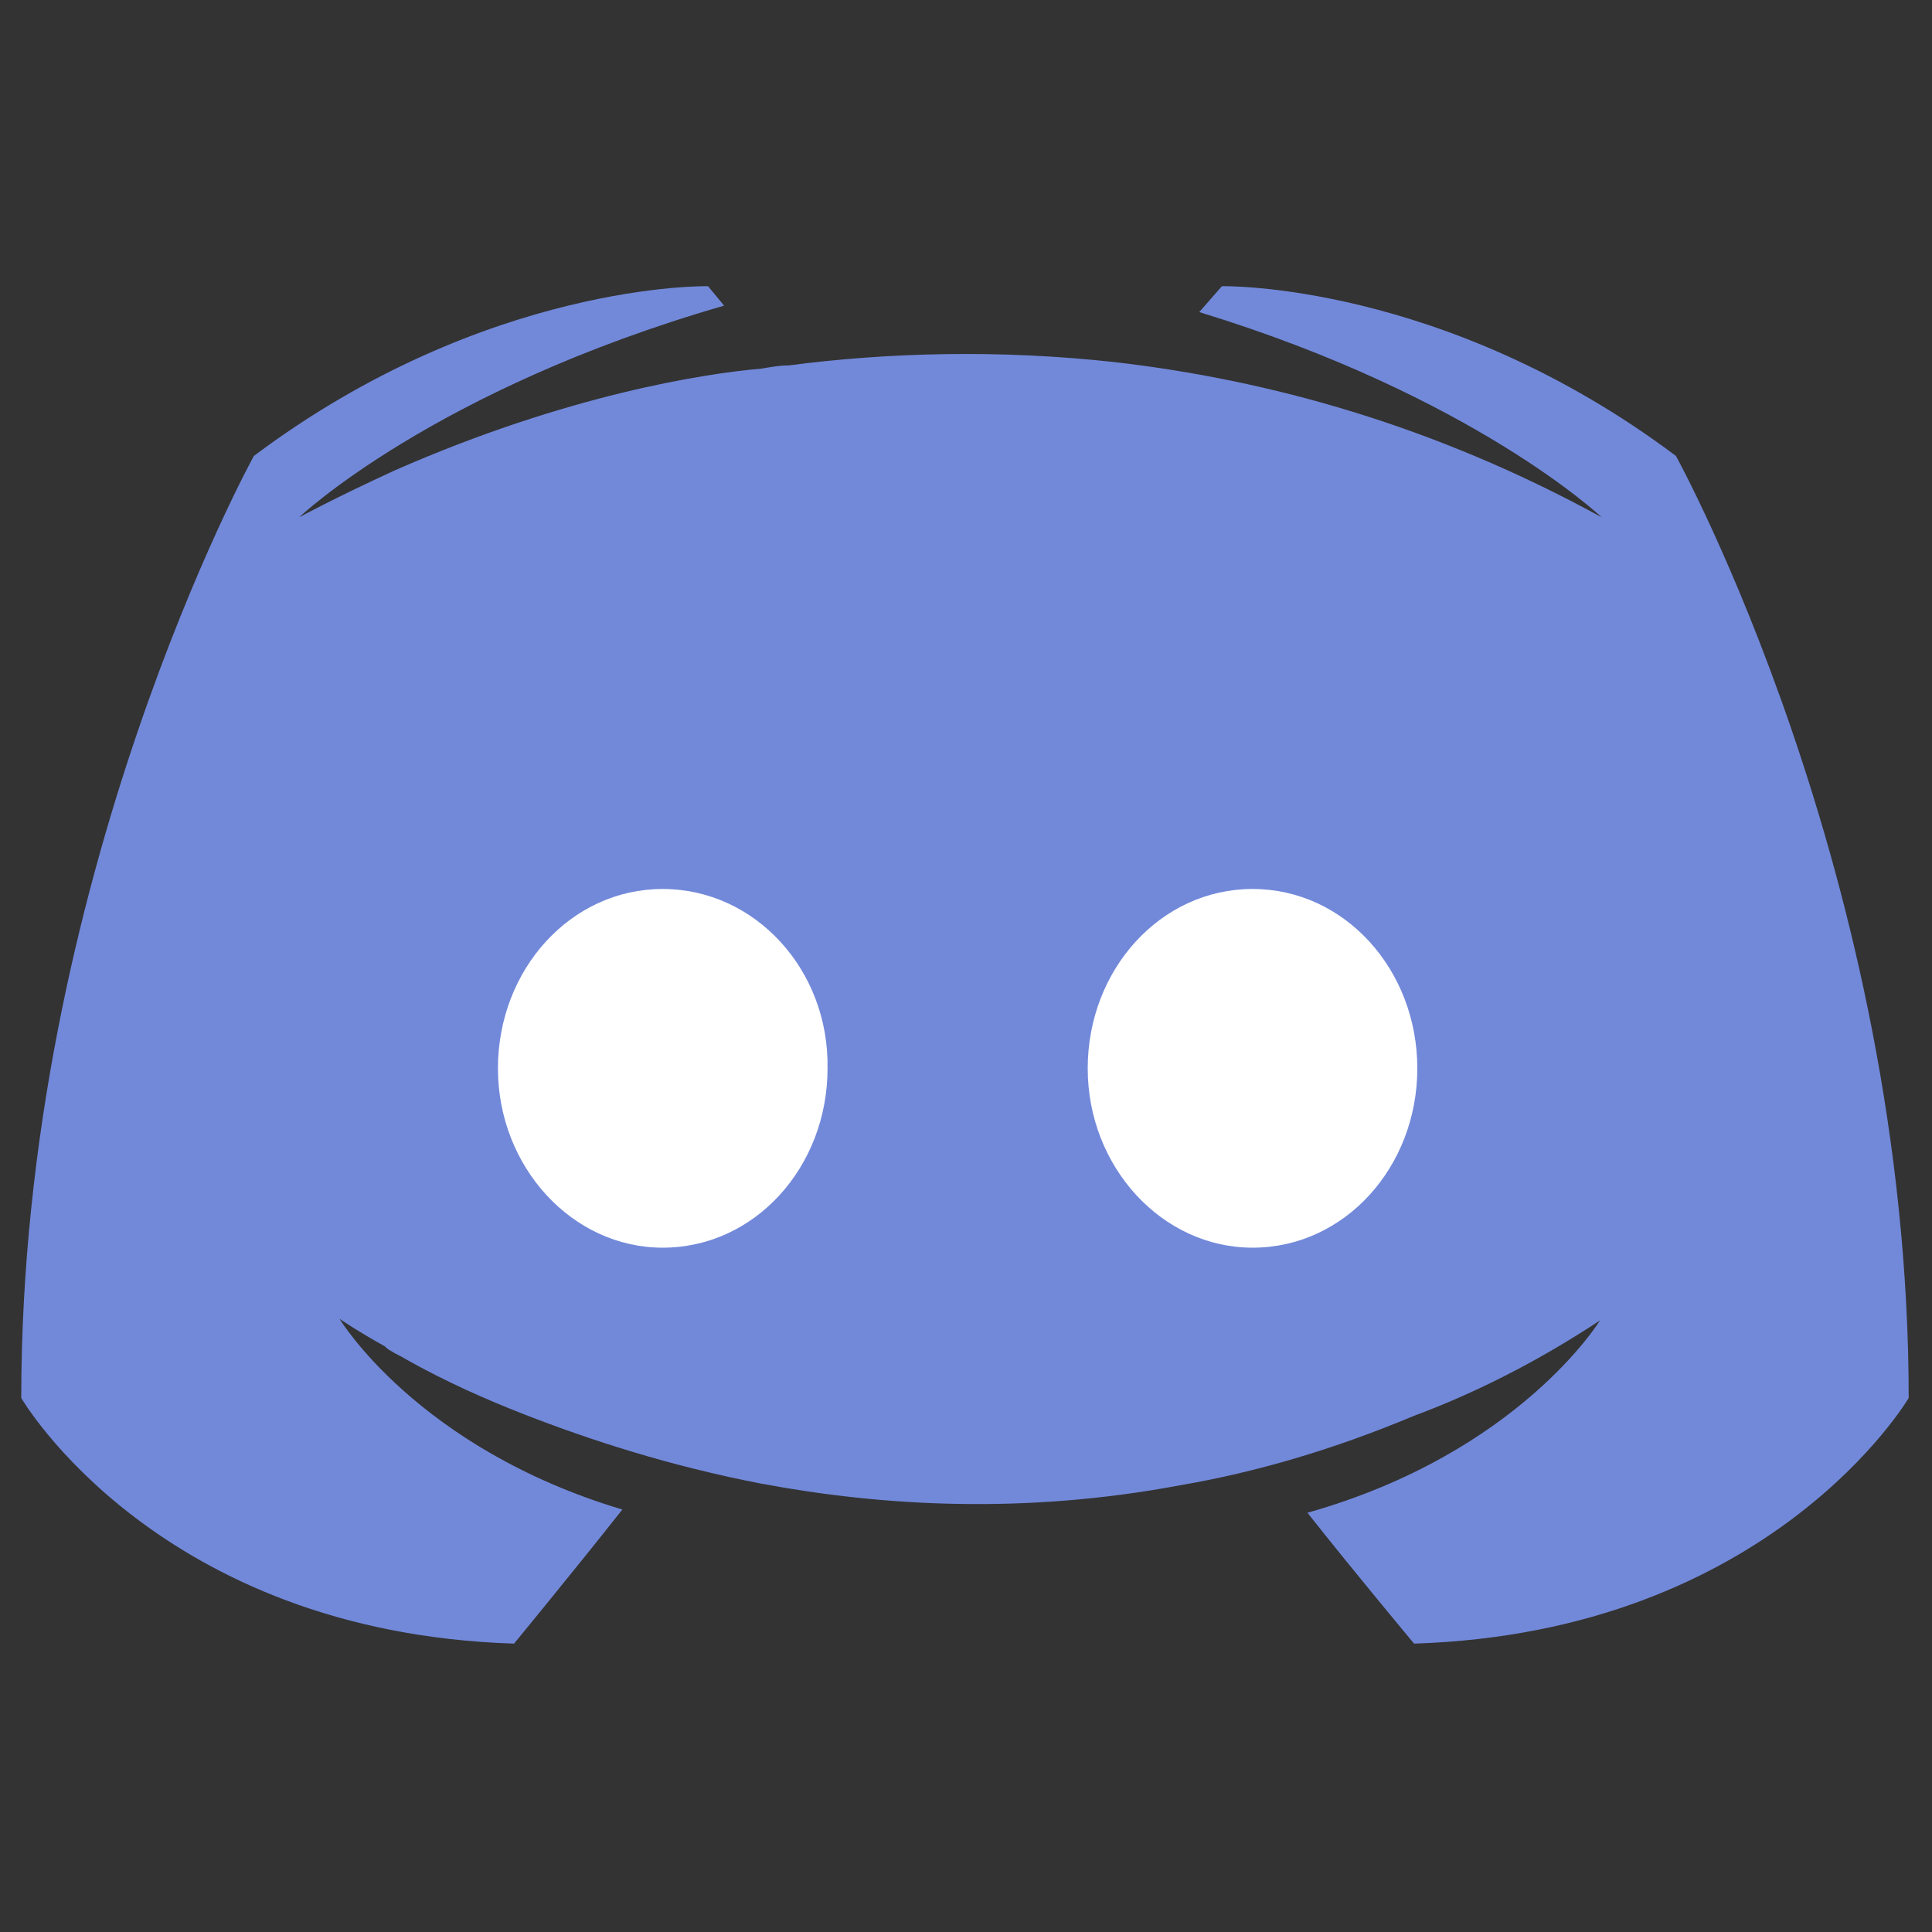 <svg width="15" height="15" viewBox="0 0 15 15" fill="none" xmlns="http://www.w3.org/2000/svg">
<rect x="0" y="0" width="15" height="15" fill="#333333" stroke="none"/>
<path d="M10.979 12.761C10.979 12.761 10.528 12.222 10.151 11.745C11.795 11.281 12.422 10.252 12.422 10.252C11.908 10.591 11.418 10.829 10.979 10.992C10.352 11.255 9.75 11.431 9.16 11.532C7.956 11.758 6.852 11.695 5.911 11.519C5.196 11.381 4.581 11.18 4.067 10.98C3.778 10.867 3.464 10.729 3.151 10.553C3.113 10.528 3.075 10.515 3.038 10.49C3.013 10.478 3 10.465 2.988 10.453C2.762 10.327 2.636 10.239 2.636 10.239C2.636 10.239 3.238 11.243 4.832 11.72C4.455 12.197 3.991 12.761 3.991 12.761C1.219 12.673 0.165 10.854 0.165 10.854C0.165 6.814 1.971 3.54 1.971 3.54C3.778 2.185 5.497 2.222 5.497 2.222L5.622 2.373C3.364 3.025 2.323 4.016 2.323 4.016C2.323 4.016 2.599 3.866 3.063 3.653C4.405 3.063 5.472 2.9 5.911 2.862C5.986 2.85 6.049 2.837 6.124 2.837C6.89 2.737 7.755 2.712 8.659 2.812C9.85 2.95 11.13 3.301 12.435 4.016C12.435 4.016 11.444 3.075 9.311 2.423L9.487 2.222C9.487 2.222 11.206 2.185 13.012 3.54C13.012 3.54 14.819 6.814 14.819 10.854C14.819 10.854 13.752 12.673 10.979 12.761Z" fill="#7289DA"/>
<path d="M5.145 6.902C4.43 6.902 3.866 7.529 3.866 8.295C3.866 9.06 4.443 9.687 5.145 9.687C5.861 9.687 6.425 9.06 6.425 8.295C6.438 7.529 5.861 6.902 5.145 6.902ZM9.725 6.902C9.01 6.902 8.445 7.529 8.445 8.295C8.445 9.06 9.022 9.687 9.725 9.687C10.44 9.687 11.004 9.06 11.004 8.295C11.004 7.529 10.44 6.902 9.725 6.902Z" fill="white"/>
</svg>
